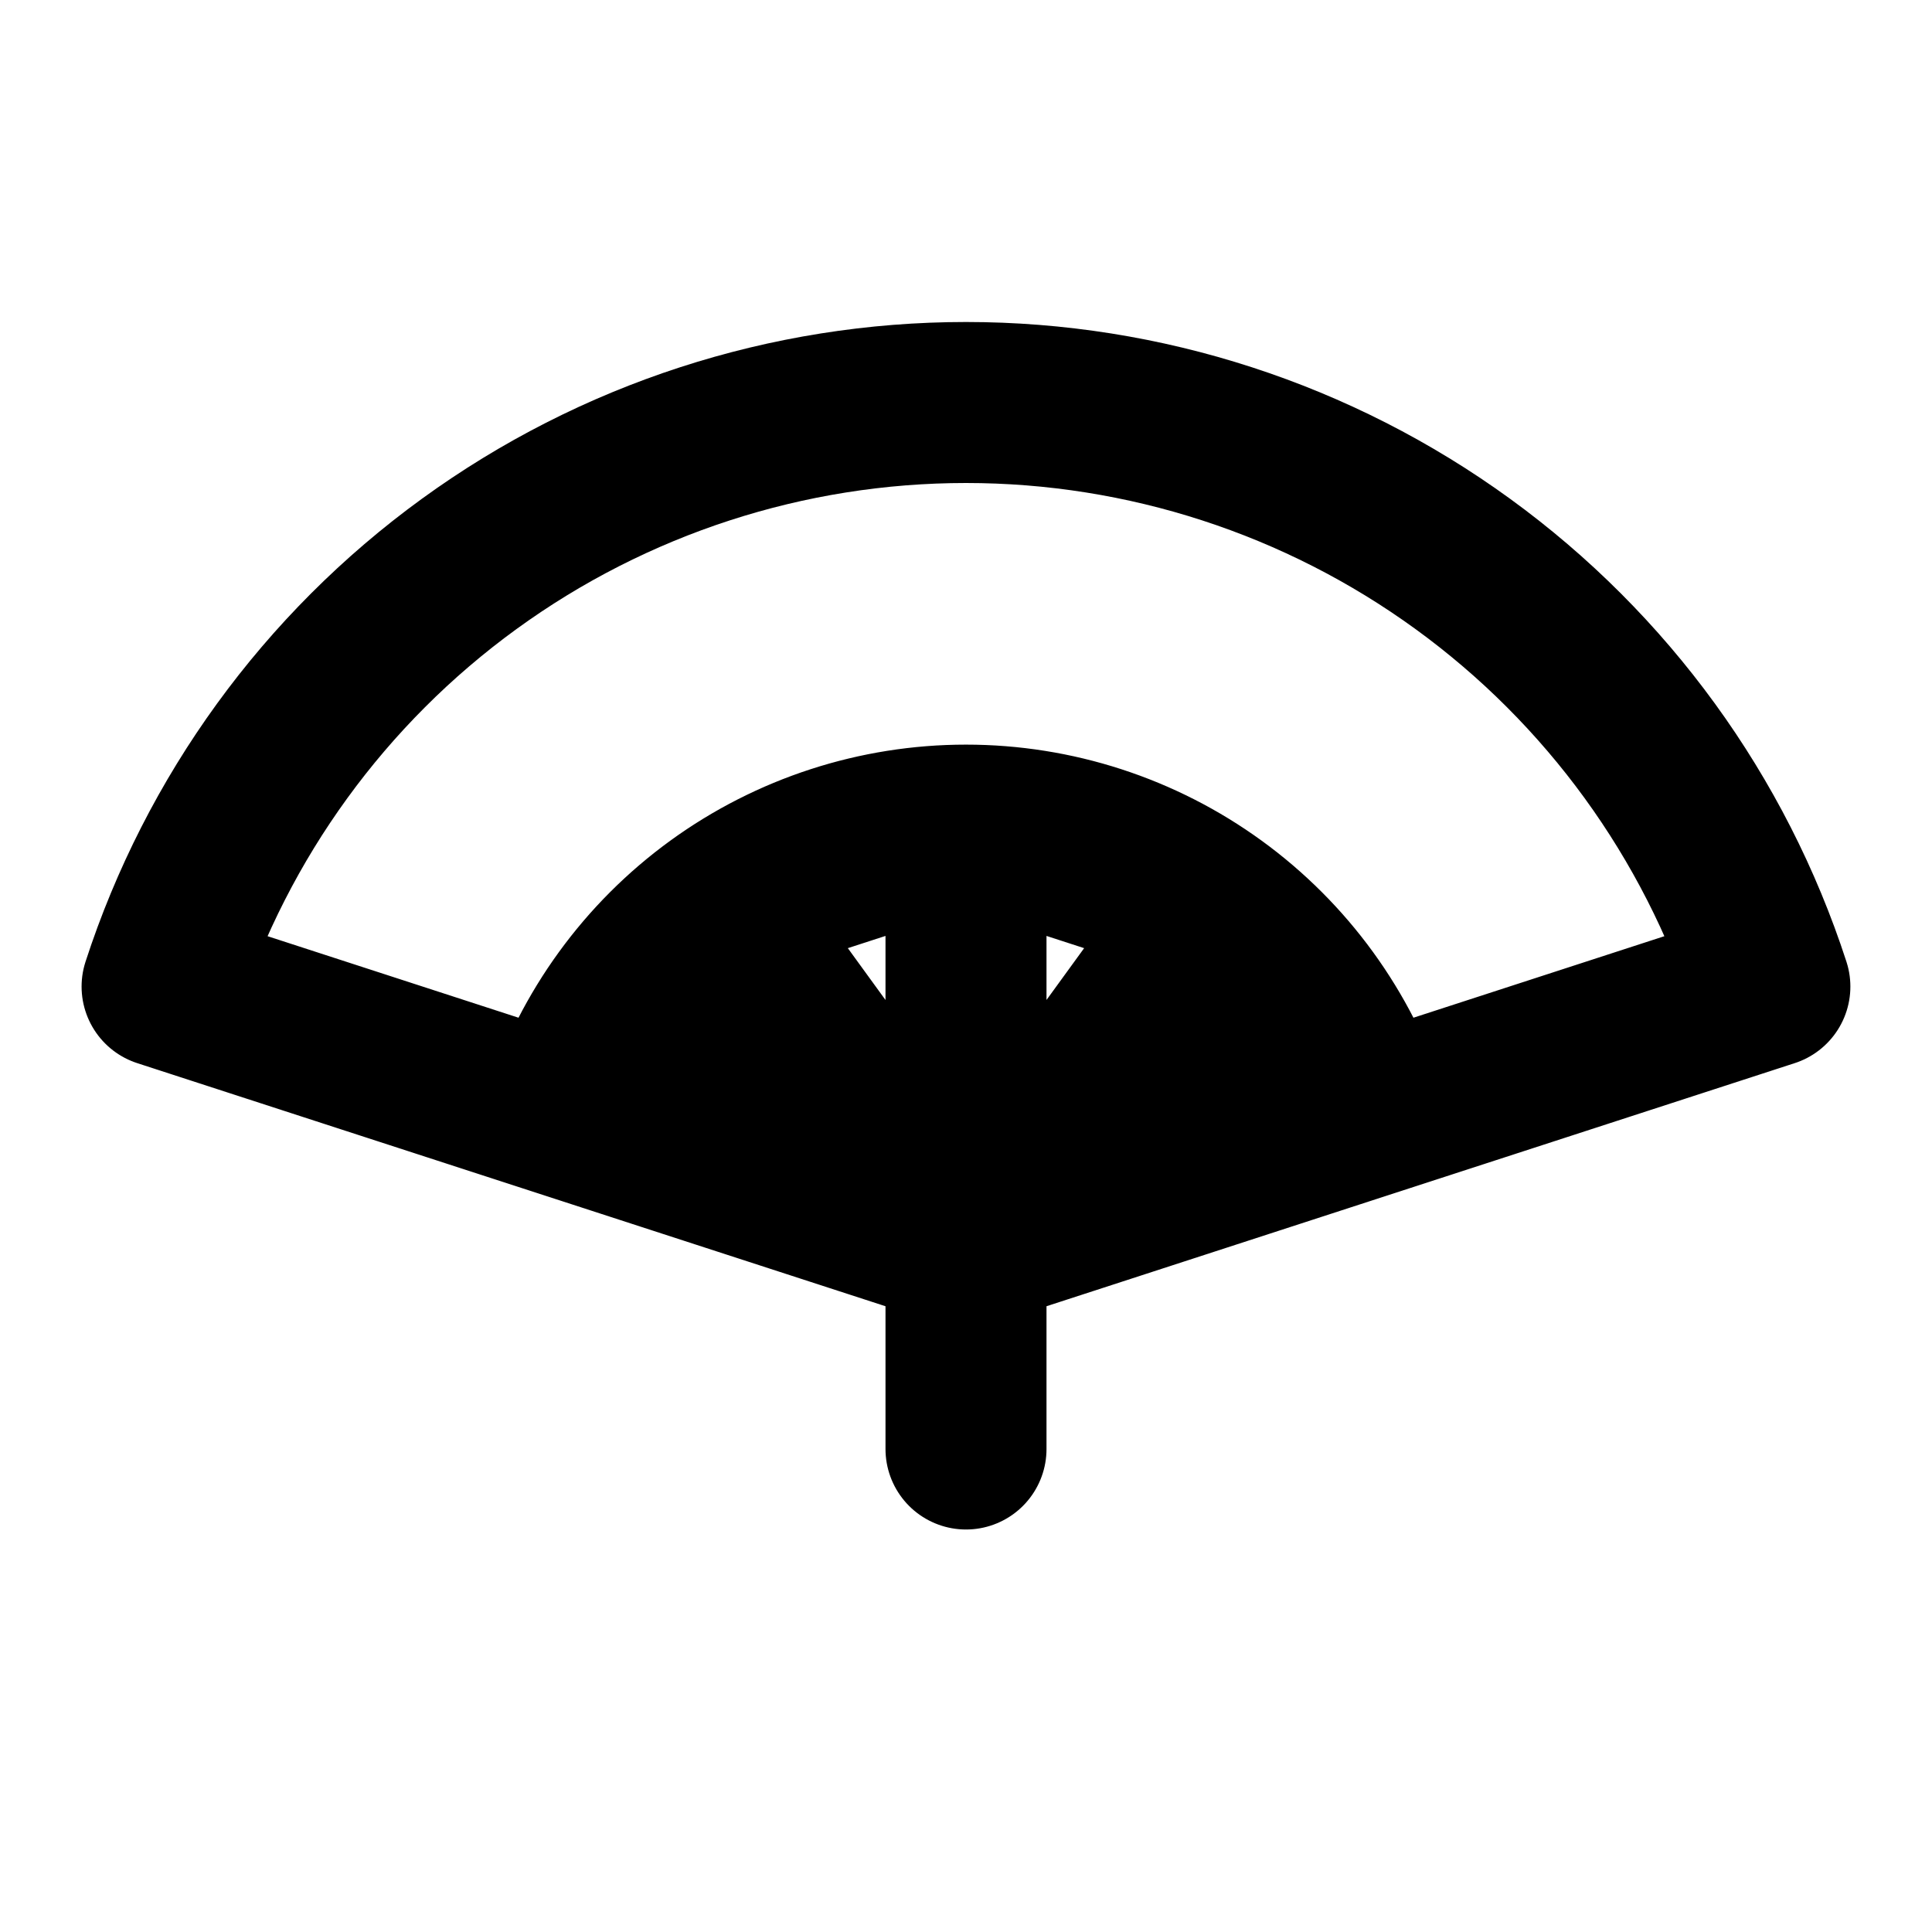 <svg xmlns="http://www.w3.org/2000/svg" width="1em" height="1em" viewBox="0 0 48 48"><path fill="none" stroke="#000" stroke-linecap="round" stroke-linejoin="round" stroke-width="4" d="M24 31V36M14.013 27.755L4.027 24.511C5.398 20.293 8.068 16.617 11.656 14.011C15.244 11.404 19.565 10 24 10C28.434 10 32.755 11.404 36.343 14.011C39.931 16.617 42.601 20.293 43.972 24.511L33.986 27.755H14.013ZM14.013 27.755C14.699 25.646 16.034 23.809 17.828 22.505L14.013 27.755ZM14.013 27.755L24 31L14.013 27.755ZM17.828 22.505C19.622 21.202 21.782 20.5 24 20.5L17.828 22.505ZM17.828 22.505L24 31L17.828 22.505ZM24 20.5C26.217 20.5 28.377 21.202 30.171 22.505L24 20.5ZM24 20.5V31V20.5ZM30.171 22.505C31.965 23.809 33.3 25.646 33.986 27.755L30.171 22.505ZM30.171 22.505L24 31L30.171 22.505ZM33.986 27.755L24 31L33.986 27.755Z"/></svg>